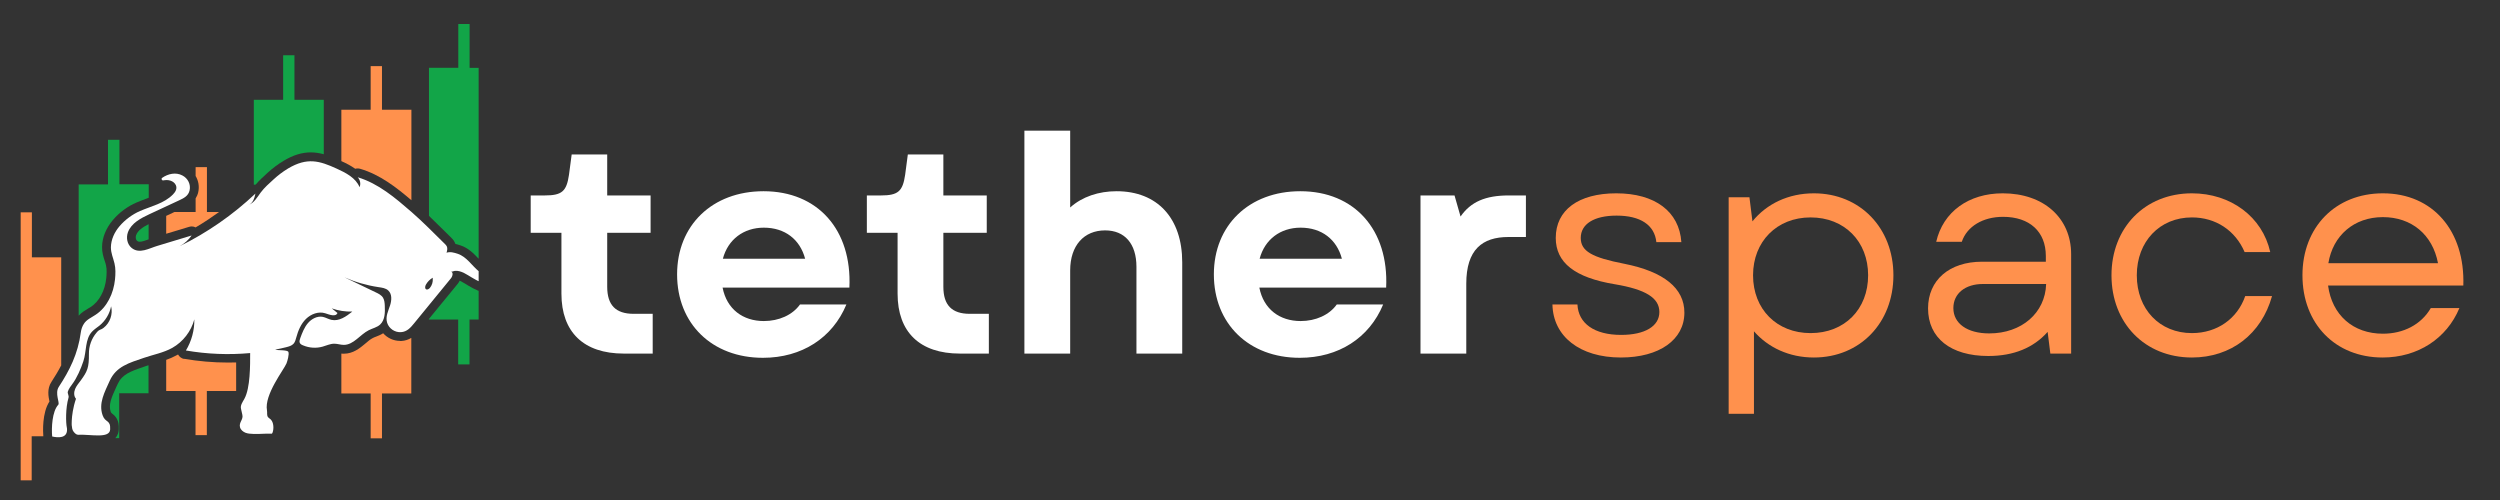 <svg xmlns="http://www.w3.org/2000/svg" xmlns:xlink="http://www.w3.org/1999/xlink" width="750" zoomAndPan="magnify" viewBox="0 0 562.5 112.5" height="150" preserveAspectRatio="xMidYMid meet" version="1.0"><rect x="0" y="0" width="562.5" height="112.5" fill="#333333" stroke="none"/><defs><g/><clipPath id="3452f8bfe0"><path d="M 17 5.402 L 107.695 5.402 L 107.695 99 L 17 99 Z M 17 5.402 " clip-rule="nonzero"/></clipPath><clipPath id="68eafb8a76"><path d="M 4.652 14 L 93 14 L 93 108.445 L 4.652 108.445 Z M 4.652 14 " clip-rule="nonzero"/></clipPath><clipPath id="a97b3387cb"><path d="M 11 36 L 107.695 36 L 107.695 99 L 11 99 Z M 11 36 " clip-rule="nonzero"/></clipPath></defs><g clip-path="url(#3452f8bfe0)"><path fill="#12a548" d="M 66.254 22.453 L 72.852 22.453 L 72.852 34.699 C 71.902 34.457 70.934 34.285 69.941 34.285 C 67.926 34.285 65.961 34.891 63.781 36.203 C 62.566 36.93 61.402 37.801 60.215 38.871 L 60.117 38.965 C 59.246 39.766 58.348 40.566 57.523 41.535 C 57.523 41.535 57.473 41.535 57.473 41.535 C 57.352 41.535 57.23 41.535 57.109 41.562 L 57.109 22.453 L 63.707 22.453 L 63.707 12.434 L 66.254 12.434 Z M 105.66 15.25 L 105.66 5.402 L 103.117 5.402 L 103.117 15.25 L 96.52 15.25 L 96.52 48.57 C 97.637 49.637 98.727 50.703 99.77 51.746 C 100.328 52.305 100.91 52.863 101.492 53.445 C 101.711 53.664 102.047 53.977 102.293 54.488 C 102.363 54.609 102.414 54.754 102.461 54.875 C 102.875 54.973 103.262 55.094 103.625 55.215 C 105.418 55.82 106.633 57.082 107.699 58.223 C 108.16 58.707 108.598 59.168 109.031 59.508 C 109.906 60.211 111.07 60.719 112.309 60.961 L 112.309 15.273 L 105.711 15.273 Z M 111.41 66.227 C 110.465 66.227 109.469 66.055 108.477 65.738 C 106.996 65.254 105.734 64.504 104.523 63.75 L 104.23 63.582 C 103.988 63.438 103.699 63.266 103.43 63.145 C 103.309 63.41 103.164 63.629 102.996 63.848 L 96.496 71.777 L 96.496 71.898 L 103.09 71.898 L 103.09 81.988 L 105.637 81.988 L 105.637 71.898 L 112.234 71.898 L 112.234 66.176 C 112.137 66.176 112.016 66.176 111.918 66.199 C 111.75 66.199 111.555 66.199 111.359 66.199 Z M 30.629 52.887 C 30.484 53.301 30.508 53.906 30.848 54.195 C 31.016 54.34 31.188 54.391 31.43 54.391 C 31.961 54.391 32.715 54.125 33.441 53.855 L 33.441 50.438 C 32.109 51.117 31.016 51.844 30.629 52.91 Z M 32.398 82.523 C 29.27 83.566 27.453 84.27 26.48 86.402 C 26.359 86.668 26.238 86.91 26.117 87.18 C 25.027 89.555 24.371 91.105 24.93 92.707 C 24.977 92.82 25.074 92.934 25.219 93.047 C 26.07 93.703 26.844 94.574 26.723 96.637 C 26.699 97.195 26.531 97.945 25.949 98.578 L 26.82 98.578 L 26.82 88.488 L 33.418 88.488 L 33.418 82.184 C 33.273 82.23 33.125 82.281 33.004 82.305 L 32.375 82.523 Z M 26.844 31.449 L 24.297 31.449 L 24.297 41.488 L 17.703 41.488 L 17.703 71.027 C 18.355 70.301 19.133 69.84 19.812 69.426 C 20.008 69.305 20.199 69.207 20.395 69.086 C 22.309 67.852 23.621 65.426 23.91 62.586 C 23.984 61.762 24.082 60.574 23.836 59.629 C 23.766 59.312 23.668 58.996 23.547 58.66 C 23.254 57.762 22.941 56.766 22.965 55.531 C 22.988 53.445 23.863 51.336 25.391 49.516 C 26.82 47.816 28.738 46.41 30.727 45.562 C 31.43 45.246 32.156 45.004 32.836 44.738 C 33.055 44.664 33.246 44.594 33.465 44.496 L 33.465 41.465 L 26.871 41.465 L 26.871 31.426 Z M 26.844 31.449 " fill-opacity="1" fill-rule="nonzero"/></g><g clip-path="url(#68eafb8a76)"><path fill="#ff914d" d="M 92.566 24.656 L 92.566 45.055 C 89.27 42.242 85.559 39.305 81.023 37.973 C 80.828 37.922 80.633 37.898 80.465 37.898 C 80.297 37.898 80.102 37.922 79.93 37.973 C 78.961 37.293 77.895 36.734 76.805 36.25 L 76.805 24.684 L 83.398 24.684 L 83.398 14.883 L 85.945 14.883 L 85.945 24.684 L 92.543 24.684 Z M 90.02 76.703 C 88.539 76.703 87.16 76.047 86.211 74.98 C 85.656 75.344 85.074 75.562 84.586 75.754 C 84.32 75.852 84.055 75.949 83.859 76.07 C 83.328 76.336 82.77 76.797 82.188 77.309 C 80.973 78.328 79.469 79.586 77.359 79.586 C 77.168 79.586 76.973 79.586 76.805 79.562 L 76.805 88.535 L 83.398 88.535 L 83.398 98.625 L 85.945 98.625 L 85.945 88.535 L 92.543 88.535 L 92.543 76.023 C 91.91 76.41 91.16 76.676 90.262 76.727 C 90.164 76.727 90.094 76.727 89.996 76.727 Z M 43.117 50.945 C 43.434 50.945 43.75 51.02 44.016 51.164 C 45.832 50.098 47.578 48.934 49.301 47.695 L 46.562 47.695 L 46.562 37.609 L 44.016 37.609 L 44.016 39.598 C 44.668 40.688 44.887 41.973 44.598 43.258 C 44.477 43.793 44.258 44.254 44.016 44.641 L 44.016 47.695 L 39.262 47.695 L 37.395 48.57 L 37.395 52.594 L 42.535 51.043 C 42.73 50.996 42.922 50.945 43.117 50.945 Z M 41.469 80.777 C 40.863 80.68 40.352 80.289 40.062 79.758 C 39.941 79.828 39.82 79.902 39.699 79.953 C 38.945 80.363 38.172 80.703 37.395 80.969 L 37.395 87.977 L 43.992 87.977 L 43.992 97.898 L 46.539 97.898 L 46.539 87.977 L 53.133 87.977 L 53.133 81.551 C 52.504 81.551 51.871 81.574 51.242 81.574 C 47.945 81.574 44.645 81.285 41.422 80.727 Z M 7.152 47.77 L 4.605 47.77 L 4.605 57.859 L -2.016 57.859 L -2.016 98.164 L 4.582 98.164 L 4.582 108.082 L 7.129 108.082 L 7.129 98.164 L 9.746 98.164 C 9.676 97.195 9.434 92.926 11.129 90.332 C 10.91 89.266 10.523 87.492 11.59 85.895 C 12.344 84.73 13.094 83.516 13.773 82.207 L 13.773 57.906 L 7.176 57.906 L 7.176 47.816 Z M 7.152 47.77 " fill-opacity="1" fill-rule="nonzero"/></g><g clip-path="url(#a97b3387cb)"><path fill="#ffffff" d="M 113.859 63.168 C 113.809 63.168 113.785 63.145 113.738 63.145 C 113.688 63.145 113.664 63.145 113.617 63.145 C 111.555 63.07 109.371 62.395 107.746 61.059 C 106.172 59.773 105.008 57.785 102.996 57.105 C 102.168 56.84 101.297 56.574 100.473 56.863 C 100.617 56.379 100.738 55.844 100.52 55.41 C 100.422 55.215 100.254 55.047 100.109 54.898 C 97.609 52.449 95.234 50 92.59 47.695 C 88.93 44.52 85.121 41.27 80.488 39.887 C 81.047 40.469 81.215 41.391 80.902 42.117 C 80.051 40.008 77.797 38.871 75.711 37.922 C 71.93 36.203 69.141 35.328 64.797 37.922 C 63.633 38.625 62.543 39.453 61.547 40.371 C 60.531 41.293 59.488 42.215 58.664 43.309 C 57.863 44.398 57.137 45.734 55.852 46.121 C 56.867 45.828 57.258 44.594 57.473 43.551 C 52.43 48.328 46.633 52.352 40.402 55.41 C 41.492 54.828 42.438 53.977 43.117 52.984 C 40.523 53.758 37.93 54.559 35.355 55.336 C 33.562 55.871 31.379 57.203 29.633 55.797 C 28.59 54.949 28.348 53.469 28.785 52.258 C 29.562 50.172 31.695 49.102 33.586 48.207 C 35.844 47.164 38.098 46.098 40.352 45.055 C 41.324 44.594 42.367 44.109 42.656 42.848 C 42.973 41.488 42.27 40.105 41.031 39.477 C 39.555 38.699 37.832 39.086 36.496 40.008 C 36.207 40.203 36.398 40.641 36.738 40.59 C 37.273 40.496 37.809 40.469 38.34 40.641 C 38.875 40.809 39.359 41.172 39.578 41.684 C 39.918 42.508 39.43 43.211 38.922 43.742 C 36.934 45.781 34.023 46.387 31.5 47.48 C 29.781 48.23 28.105 49.469 26.895 50.898 C 25.754 52.23 24.977 53.906 24.953 55.652 C 24.953 56.961 25.461 58.004 25.754 59.242 C 26.043 60.379 25.996 61.715 25.875 62.879 C 25.559 65.957 24.129 69.137 21.461 70.855 C 20.539 71.465 19.449 71.926 18.867 72.871 C 18.504 73.426 18.285 74.082 18.188 74.762 C 17.531 79.684 15.617 83.395 13.238 87.031 C 12.27 88.488 13.508 90.645 13.117 91.059 C 11.711 92.586 11.566 96.273 11.738 98.211 C 13.117 98.527 15.059 98.602 15.082 96.734 C 15.082 96.539 15.082 96.371 15.035 96.176 C 14.816 95.18 14.719 91.859 15.422 89.457 C 15.543 89.02 15.156 88.512 15.254 88.148 C 15.422 87.52 16.004 86.766 16.223 86.477 C 17.312 85.043 18.211 82.934 18.77 81.238 C 19.496 79.031 19.109 76.312 20.711 74.617 C 21.195 74.105 21.801 73.719 22.359 73.281 C 23.715 72.191 24.664 70.613 25 68.918 C 25.438 70.664 24.758 72.652 23.305 73.766 C 22.504 74.375 22.457 73.961 21.727 74.836 C 20.59 76.168 19.98 77.891 20.008 79.637 C 20.031 82.715 19.668 83.539 18.188 85.578 C 17.727 86.207 17.191 86.812 16.902 87.52 C 16.609 88.246 16.586 89.141 17.098 89.723 C 15.738 93.652 16.223 96.977 16.176 95.668 C 16.176 96.199 16.246 96.758 16.586 97.168 C 16.852 97.484 17.191 97.848 17.605 97.824 C 20.32 97.68 24.688 98.77 24.785 96.613 C 24.906 94.379 23.691 95.18 23.086 93.434 C 22.141 90.742 23.523 88.27 24.688 85.676 C 26.141 82.449 29.051 81.648 32.398 80.508 C 34.531 79.781 36.789 79.371 38.754 78.277 C 41.176 76.918 43.02 74.543 43.723 71.852 C 43.773 74.301 43.094 76.773 41.832 78.859 C 46.586 79.684 51.461 79.879 56.285 79.441 C 56.285 82.109 56.336 87.301 54.977 89.75 C 54.59 90.453 54.031 91.203 54.227 91.98 C 54.273 92.223 54.469 93.023 54.516 93.266 C 54.832 94.406 53.691 95.012 54.008 96.152 C 54.176 96.734 54.688 97.145 55.219 97.363 C 55.777 97.582 56.383 97.605 56.965 97.629 C 58.516 97.703 59.633 97.508 61.184 97.582 C 61.574 97.121 61.766 95.207 60.918 94.379 C 60.75 94.211 60.508 94.09 60.336 93.895 C 59.973 93.484 60.168 92.879 60.07 92.344 C 59.414 88.805 63.902 83.152 64.457 81.77 C 64.676 81.238 65.09 79.734 64.895 79.199 C 64.727 78.691 62.469 78.859 62.035 78.691 C 62.008 78.691 61.961 78.691 61.914 78.664 C 62.762 78.496 63.609 78.328 64.434 78.109 C 65.016 77.961 65.621 77.793 66.035 77.355 C 66.398 76.969 66.52 76.434 66.664 75.926 C 67.078 74.398 67.707 72.871 68.848 71.754 C 69.988 70.641 71.688 70.008 73.188 70.492 C 74.16 70.809 75.543 71.367 75.93 70.422 L 74.645 69.379 C 76.125 69.91 77.699 70.152 79.277 70.105 C 77.918 71.195 76.293 72.336 74.598 71.973 C 73.918 71.828 73.312 71.438 72.633 71.293 C 71.395 71.051 70.109 71.73 69.285 72.699 C 68.461 73.672 68 74.883 67.562 76.07 C 67.441 76.41 67.32 76.797 67.441 77.113 C 67.562 77.43 67.902 77.598 68.219 77.719 C 69.602 78.301 71.176 78.398 72.605 77.988 C 73.48 77.746 74.305 77.332 75.203 77.332 C 75.93 77.332 76.633 77.598 77.359 77.598 C 79.566 77.598 81 75.297 82.961 74.301 C 83.812 73.863 84.832 73.672 85.535 73.016 C 86.625 71.996 86.648 70.301 86.578 68.82 C 86.551 68.188 86.504 67.535 86.188 67 C 85.824 66.395 85.145 66.055 84.516 65.766 C 82.188 64.648 79.836 63.508 77.508 62.395 C 79.93 63.461 82.504 64.211 85.145 64.602 C 85.945 64.723 86.793 64.816 87.375 65.375 C 88.227 66.176 88.129 67.535 87.789 68.648 C 87.375 69.961 86.672 71.246 87.109 72.629 C 87.523 73.938 88.832 74.809 90.191 74.738 C 91.598 74.664 92.422 73.672 93.195 72.723 C 95.961 69.352 98.727 65.984 101.465 62.613 C 101.855 62.152 102.047 61.203 101.465 61.156 C 101.734 61.156 102.121 60.961 102.414 60.938 C 102.75 60.938 103.066 60.938 103.383 61.035 C 104.062 61.203 104.691 61.543 105.273 61.906 C 106.512 62.66 107.723 63.41 109.105 63.871 C 109.98 64.164 110.898 64.309 111.82 64.262 C 112.281 64.238 113.906 64.09 114.004 63.484 C 114.004 63.363 113.957 63.242 113.859 63.195 Z M 96.715 64.793 C 96.496 65.035 96.133 65.254 95.863 65.086 C 95.551 64.891 95.645 64.406 95.816 64.066 C 96.18 63.41 96.715 62.855 97.367 62.488 L 97.367 62.684 C 97.441 63.438 97.199 64.211 96.715 64.793 Z M 96.715 64.793 " fill-opacity="1" fill-rule="nonzero"/></g><g fill="#ffffff" fill-opacity="1"><g transform="translate(118.052, 79.556)"><g><path d="M 22.297 0 L 28.805 0 L 28.805 -8.945 L 24.535 -8.945 C 20.469 -8.945 18.57 -10.91 18.57 -15.047 L 18.57 -27.18 L 28.332 -27.18 L 28.332 -35.582 L 18.57 -35.582 L 18.57 -44.801 L 10.574 -44.801 L 9.965 -40.191 C 9.422 -36.531 8.402 -35.582 4.539 -35.582 L 1.355 -35.582 L 1.355 -27.18 L 8.27 -27.18 L 8.27 -13.488 C 8.27 -4.812 13.285 0 22.297 0 Z M 22.297 0 "/></g></g></g><g fill="#ffffff" fill-opacity="1"><g transform="translate(149.702, 79.556)"><g><path d="M 21.961 0.949 C 30.703 0.949 37.617 -3.523 40.734 -11.047 L 30.297 -11.047 C 28.602 -8.676 25.551 -7.32 22.164 -7.32 C 17.484 -7.32 13.828 -9.965 12.879 -14.844 L 41.41 -14.844 C 42.02 -27.855 34.293 -36.531 22.094 -36.531 C 10.574 -36.531 2.645 -28.871 2.645 -17.824 C 2.645 -6.711 10.504 0.949 21.961 0.949 Z M 12.945 -21.348 C 14.098 -25.688 17.621 -28.332 22.164 -28.332 C 26.906 -28.332 30.297 -25.688 31.449 -21.348 Z M 12.945 -21.348 "/></g></g></g><g fill="#ffffff" fill-opacity="1"><g transform="translate(193.687, 79.556)"><g><path d="M 22.297 0 L 28.805 0 L 28.805 -8.945 L 24.535 -8.945 C 20.469 -8.945 18.57 -10.91 18.57 -15.047 L 18.57 -27.18 L 28.332 -27.18 L 28.332 -35.582 L 18.57 -35.582 L 18.57 -44.801 L 10.574 -44.801 L 9.965 -40.191 C 9.422 -36.531 8.402 -35.582 4.539 -35.582 L 1.355 -35.582 L 1.355 -27.18 L 8.27 -27.18 L 8.27 -13.488 C 8.27 -4.812 13.285 0 22.297 0 Z M 22.297 0 "/></g></g></g><g fill="#ffffff" fill-opacity="1"><g transform="translate(225.337, 79.556)"><g><path d="M 5.152 0 L 15.453 0 L 15.453 -18.707 C 15.453 -24.332 18.57 -27.719 23.316 -27.719 C 27.719 -27.719 30.363 -24.738 30.363 -19.52 L 30.363 0 L 40.664 0 L 40.664 -20.535 C 40.664 -30.43 35.109 -36.531 25.891 -36.531 C 21.891 -36.531 18.164 -35.312 15.453 -32.871 L 15.453 -50.156 L 5.152 -50.156 Z M 5.152 0 "/></g></g></g><g fill="#ffffff" fill-opacity="1"><g transform="translate(270.474, 79.556)"><g><path d="M 21.961 0.949 C 30.703 0.949 37.617 -3.523 40.734 -11.047 L 30.297 -11.047 C 28.602 -8.676 25.551 -7.32 22.164 -7.32 C 17.484 -7.32 13.828 -9.965 12.879 -14.844 L 41.41 -14.844 C 42.02 -27.855 34.293 -36.531 22.094 -36.531 C 10.574 -36.531 2.645 -28.871 2.645 -17.824 C 2.645 -6.711 10.504 0.949 21.961 0.949 Z M 12.945 -21.348 C 14.098 -25.688 17.621 -28.332 22.164 -28.332 C 26.906 -28.332 30.297 -25.688 31.449 -21.348 Z M 12.945 -21.348 "/></g></g></g><g fill="#ffffff" fill-opacity="1"><g transform="translate(314.459, 79.556)"><g><path d="M 5.152 0 L 15.453 0 L 15.453 -15.723 C 15.453 -23.383 19.047 -26.23 24.941 -26.23 L 28.871 -26.23 L 28.871 -35.582 L 25.008 -35.582 C 19.789 -35.582 16.469 -34.16 14.164 -30.84 L 12.809 -35.582 L 5.152 -35.582 Z M 5.152 0 "/></g></g></g><g fill="#ff914d" fill-opacity="1"><g transform="translate(345.639, 79.556)"><g><path d="M 19.047 0.883 C 27.719 0.883 33.348 -3.117 33.348 -9.219 C 33.348 -14.707 28.738 -18.434 19.859 -20.199 C 12.539 -21.621 10.031 -23.043 10.031 -26.027 C 10.031 -29.145 13.012 -31.043 18.098 -31.043 C 23.449 -31.043 26.637 -28.941 27.043 -25.078 L 32.668 -25.078 C 32.195 -31.992 26.703 -36.059 18.027 -36.059 C 9.555 -36.059 4.406 -32.328 4.406 -26.027 C 4.406 -20.469 8.676 -17.078 17.758 -15.59 C 24.602 -14.438 27.719 -12.539 27.719 -9.352 C 27.719 -6.168 24.469 -4.203 19.113 -4.203 C 13.082 -4.203 9.488 -6.777 9.285 -11.047 L 3.66 -11.047 C 3.797 -3.863 9.828 0.883 19.047 0.883 Z M 19.047 0.883 "/></g></g></g><g fill="#ff914d" fill-opacity="1"><g transform="translate(382.643, 79.556)"><g><path d="M 25.484 0.883 C 35.855 0.883 43.375 -6.914 43.375 -17.621 C 43.375 -28.262 35.855 -36.059 25.484 -36.059 C 19.723 -36.059 14.844 -33.684 11.656 -29.754 L 10.98 -35.176 L 6.305 -35.176 L 6.305 13.555 L 11.996 13.555 L 11.996 -5.016 C 15.184 -1.355 19.926 0.883 25.484 0.883 Z M 11.793 -17.621 C 11.793 -25.211 17.148 -30.637 24.738 -30.637 C 32.398 -30.637 37.684 -25.211 37.684 -17.621 C 37.684 -9.965 32.398 -4.609 24.738 -4.609 C 17.148 -4.609 11.793 -9.965 11.793 -17.621 Z M 11.793 -17.621 "/></g></g></g><g fill="#ff914d" fill-opacity="1"><g transform="translate(429.542, 79.556)"><g><path d="M 17.824 0.543 C 23.52 0.543 27.992 -1.289 31.176 -4.879 L 31.785 0 L 36.465 0 L 36.465 -22.367 C 36.465 -30.5 30.297 -36.059 21.078 -36.059 C 13.418 -36.059 7.66 -31.922 6.102 -25.145 L 11.859 -25.145 C 13.012 -28.602 16.605 -30.77 21.145 -30.77 C 27.109 -30.77 30.77 -27.449 30.77 -21.961 L 30.77 -20.672 L 16.402 -20.672 C 9.082 -20.672 4.27 -16.539 4.27 -10.168 C 4.27 -3.523 9.352 0.543 17.824 0.543 Z M 9.965 -10.234 C 9.965 -13.555 12.676 -15.656 16.605 -15.656 L 30.84 -15.656 C 30.637 -9.148 25.348 -4.539 18.027 -4.539 C 13.082 -4.539 9.965 -6.777 9.965 -10.234 Z M 9.965 -10.234 "/></g></g></g><g fill="#ff914d" fill-opacity="1"><g transform="translate(471.561, 79.556)"><g><path d="M 21.621 0.883 C 30.43 0.883 37.277 -4.406 39.648 -12.945 L 33.617 -12.945 C 31.855 -7.863 27.312 -4.609 21.621 -4.609 C 14.367 -4.609 9.219 -9.965 9.219 -17.621 C 9.219 -25.211 14.367 -30.637 21.621 -30.637 C 26.977 -30.637 31.379 -27.719 33.48 -22.84 L 39.242 -22.84 C 37.48 -30.77 30.363 -36.059 21.621 -36.059 C 11.047 -36.059 3.523 -28.332 3.523 -17.621 C 3.523 -6.844 11.047 0.883 21.621 0.883 Z M 21.621 0.883 "/></g></g></g><g fill="#ff914d" fill-opacity="1"><g transform="translate(514.529, 79.556)"><g><path d="M 21.555 0.883 C 29.484 0.883 35.988 -3.391 38.836 -10.234 L 32.398 -10.234 C 30.227 -6.508 26.23 -4.473 21.621 -4.473 C 14.91 -4.473 10.168 -8.676 9.285 -15.316 L 39.719 -15.316 C 40.125 -27.586 32.871 -36.059 21.621 -36.059 C 10.98 -36.059 3.523 -28.465 3.523 -17.621 C 3.523 -6.711 10.91 0.883 21.555 0.883 Z M 9.352 -20.332 C 10.371 -26.566 15.113 -30.703 21.621 -30.703 C 28.059 -30.703 32.805 -26.773 34.023 -20.332 Z M 9.352 -20.332 "/></g></g></g></svg>